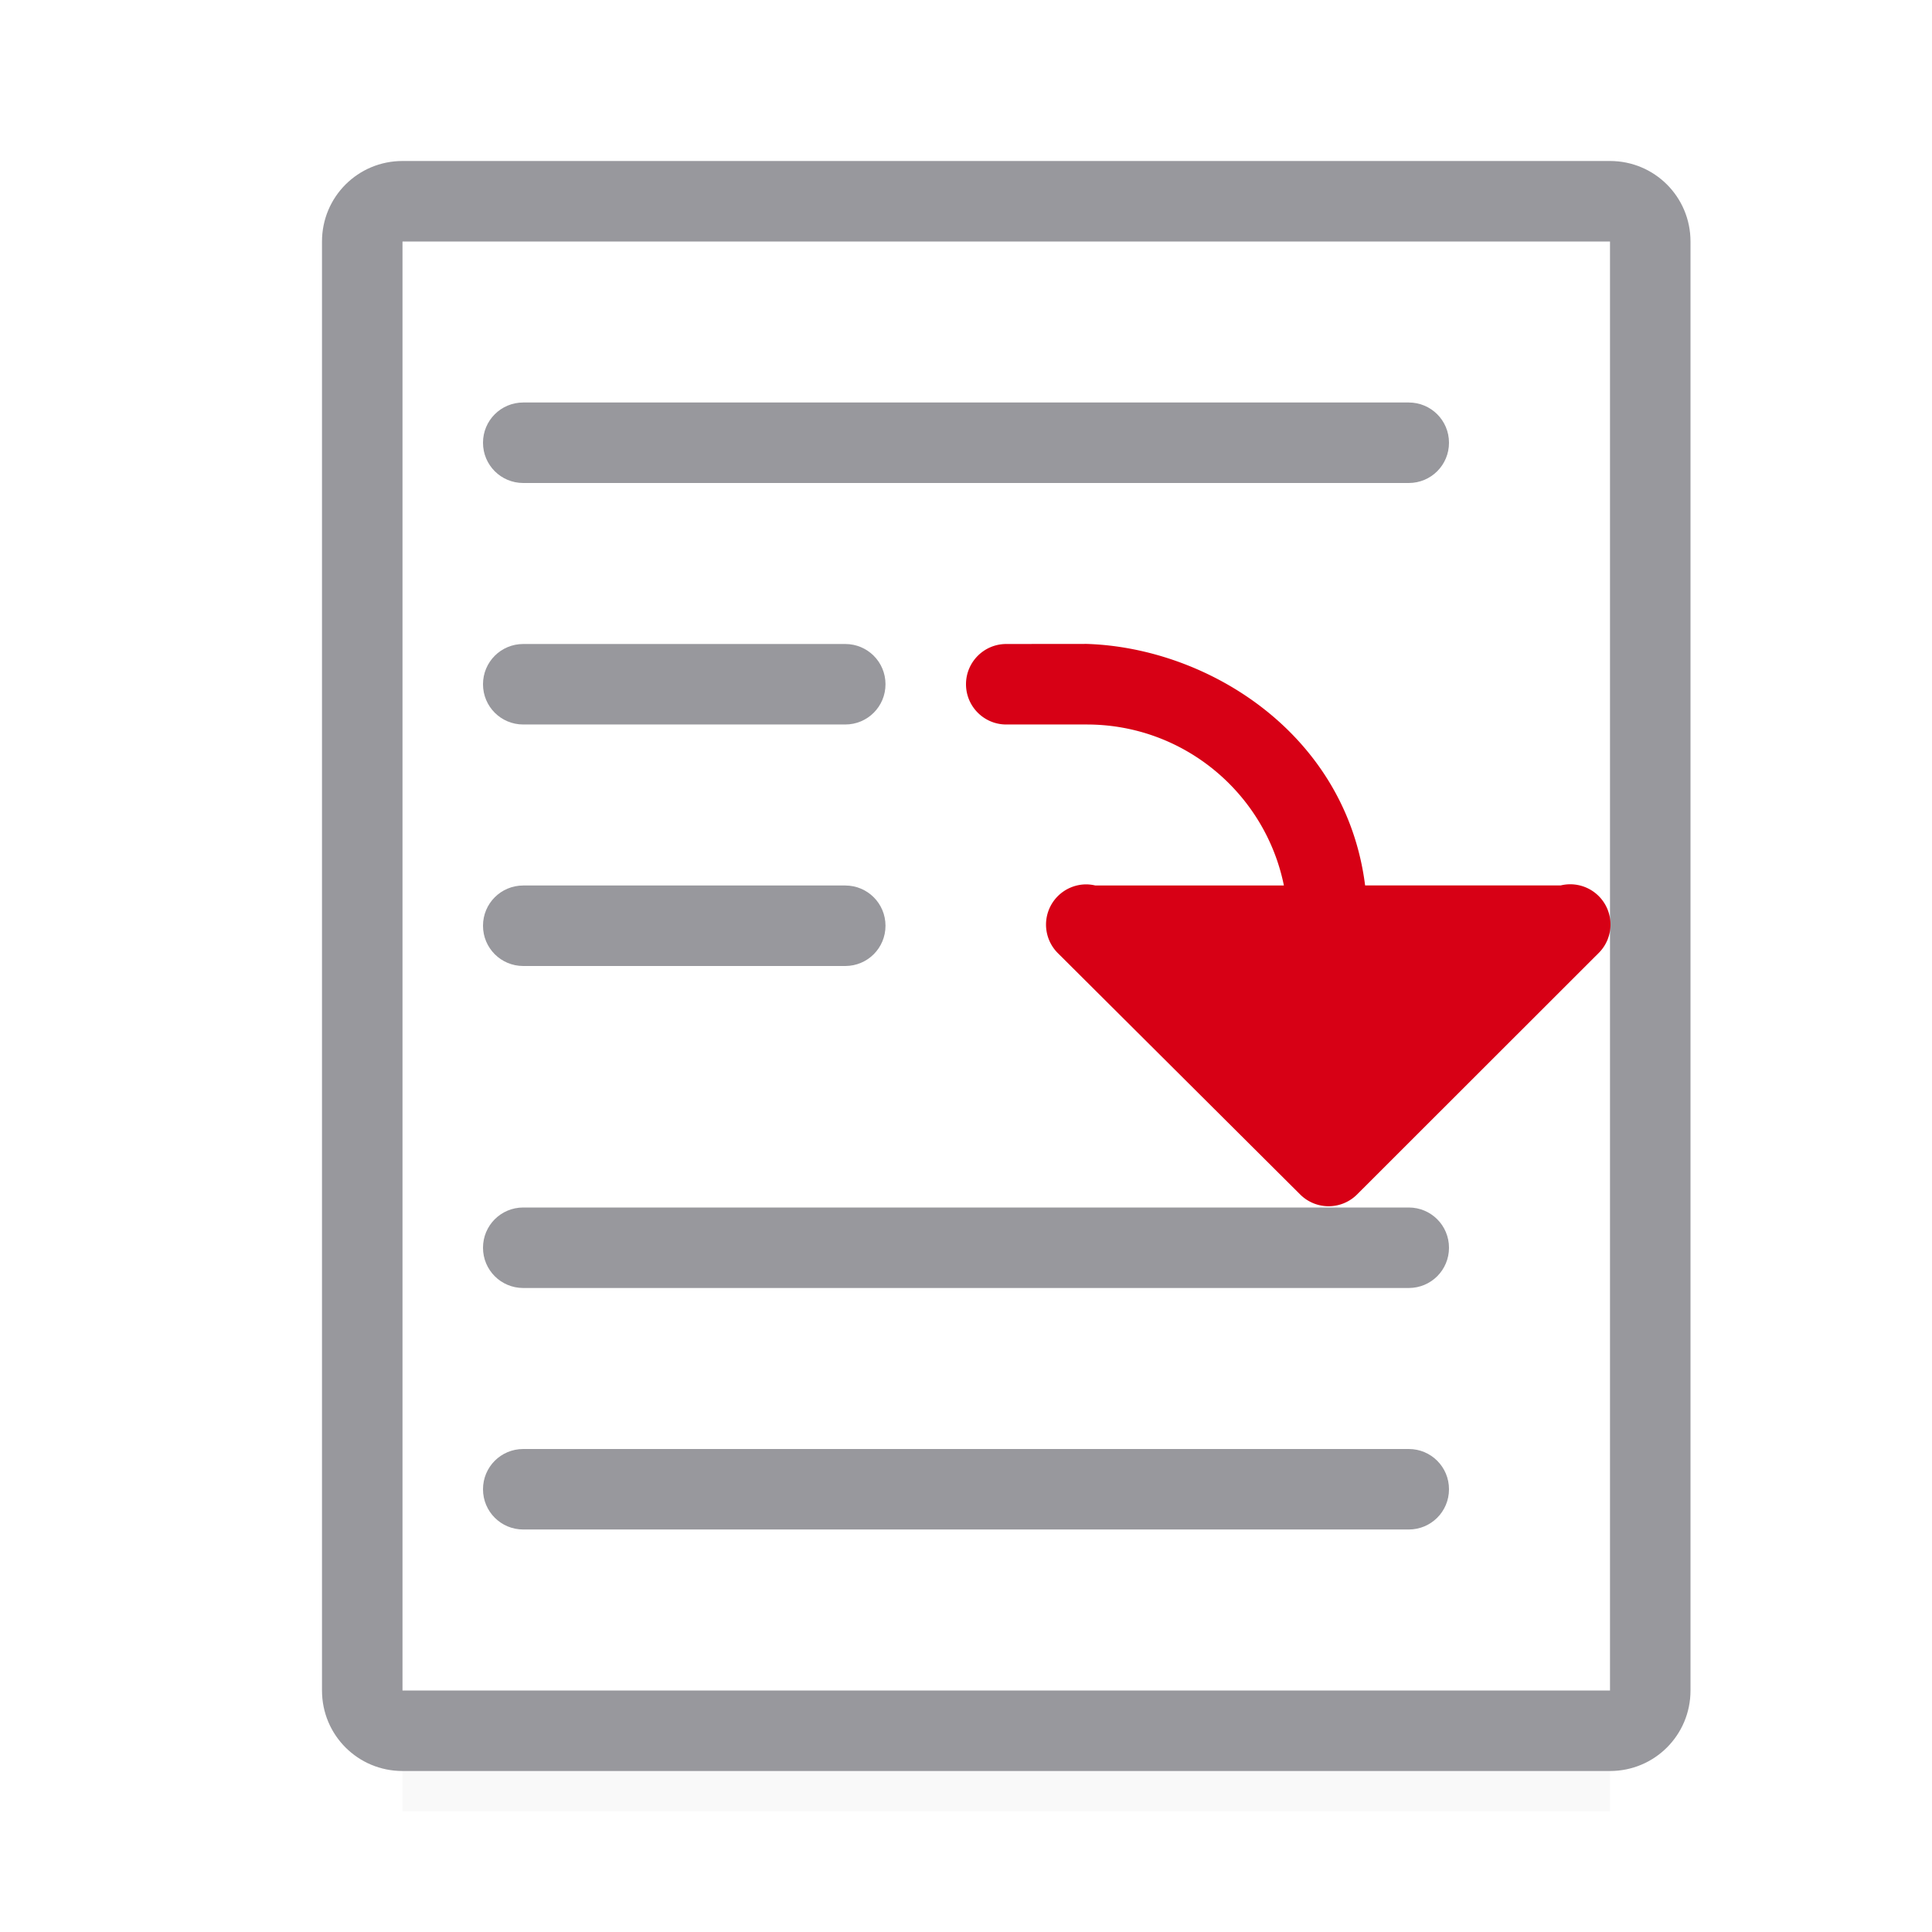 <svg viewBox="0 0 24 24" xmlns="http://www.w3.org/2000/svg" xmlns:xlink="http://www.w3.org/1999/xlink"><filter id="a" color-interpolation-filters="sRGB" height="1.095" width="1.097" x="-.049" y="-.047"><feGaussianBlur stdDeviation=".366"/></filter><path d="m5 19.941h15v2.559h-15z" filter="url(#a)" opacity=".15" stroke-width="1.015"/><path d="m5 3v18h15v-18z" fill="#fff"/><path d="m5 2c-.554 0-1 .446-1 1v18c0 .554.446 1 1 1h15c.554 0 1-.446 1-1v-18c0-.554-.446-1-1-1zm0 1h15v18h-15zm1.5 2c-.277 0-.5.223-.5.5s.223.5.5.5h11c.277 0 .5-.223.5-.5s-.223-.5-.5-.5zm0 3c-.277 0-.5.223-.5.5s.223.5.5.5h4c.277 0 .5-.223.5-.5s-.223-.5-.5-.5zm0 3c-.277 0-.5.223-.5.5s.223.5.5.5h4c.277 0 .5-.223.5-.5s-.223-.5-.5-.5zm0 4c-.277 0-.5.223-.5.5s.223.5.5.5h11c.277 0 .5-.223.5-.5s-.223-.5-.5-.5zm0 3c-.277 0-.5.223-.5.5s.223.5.5.5h11c.277 0 .5-.223.5-.5s-.223-.5-.5-.5z" fill="#98989d"/><path d="m12.5 8c-.276 0-.5.224-.5.5s.224.5.5.5h1c1.209 0 2.218.859 2.449 2h-2.342a.5.5 0 0 0 -.113-.014.5.5 0 0 0 -.348.859l3.006 2.994a.5.5 0 0 0 .707-.002l2.994-2.992a.5.5 0 0 0 -.465-.846h-2.43c-.238-1.883-1.949-2.953-3.459-3z" fill="#d70015"/></svg>